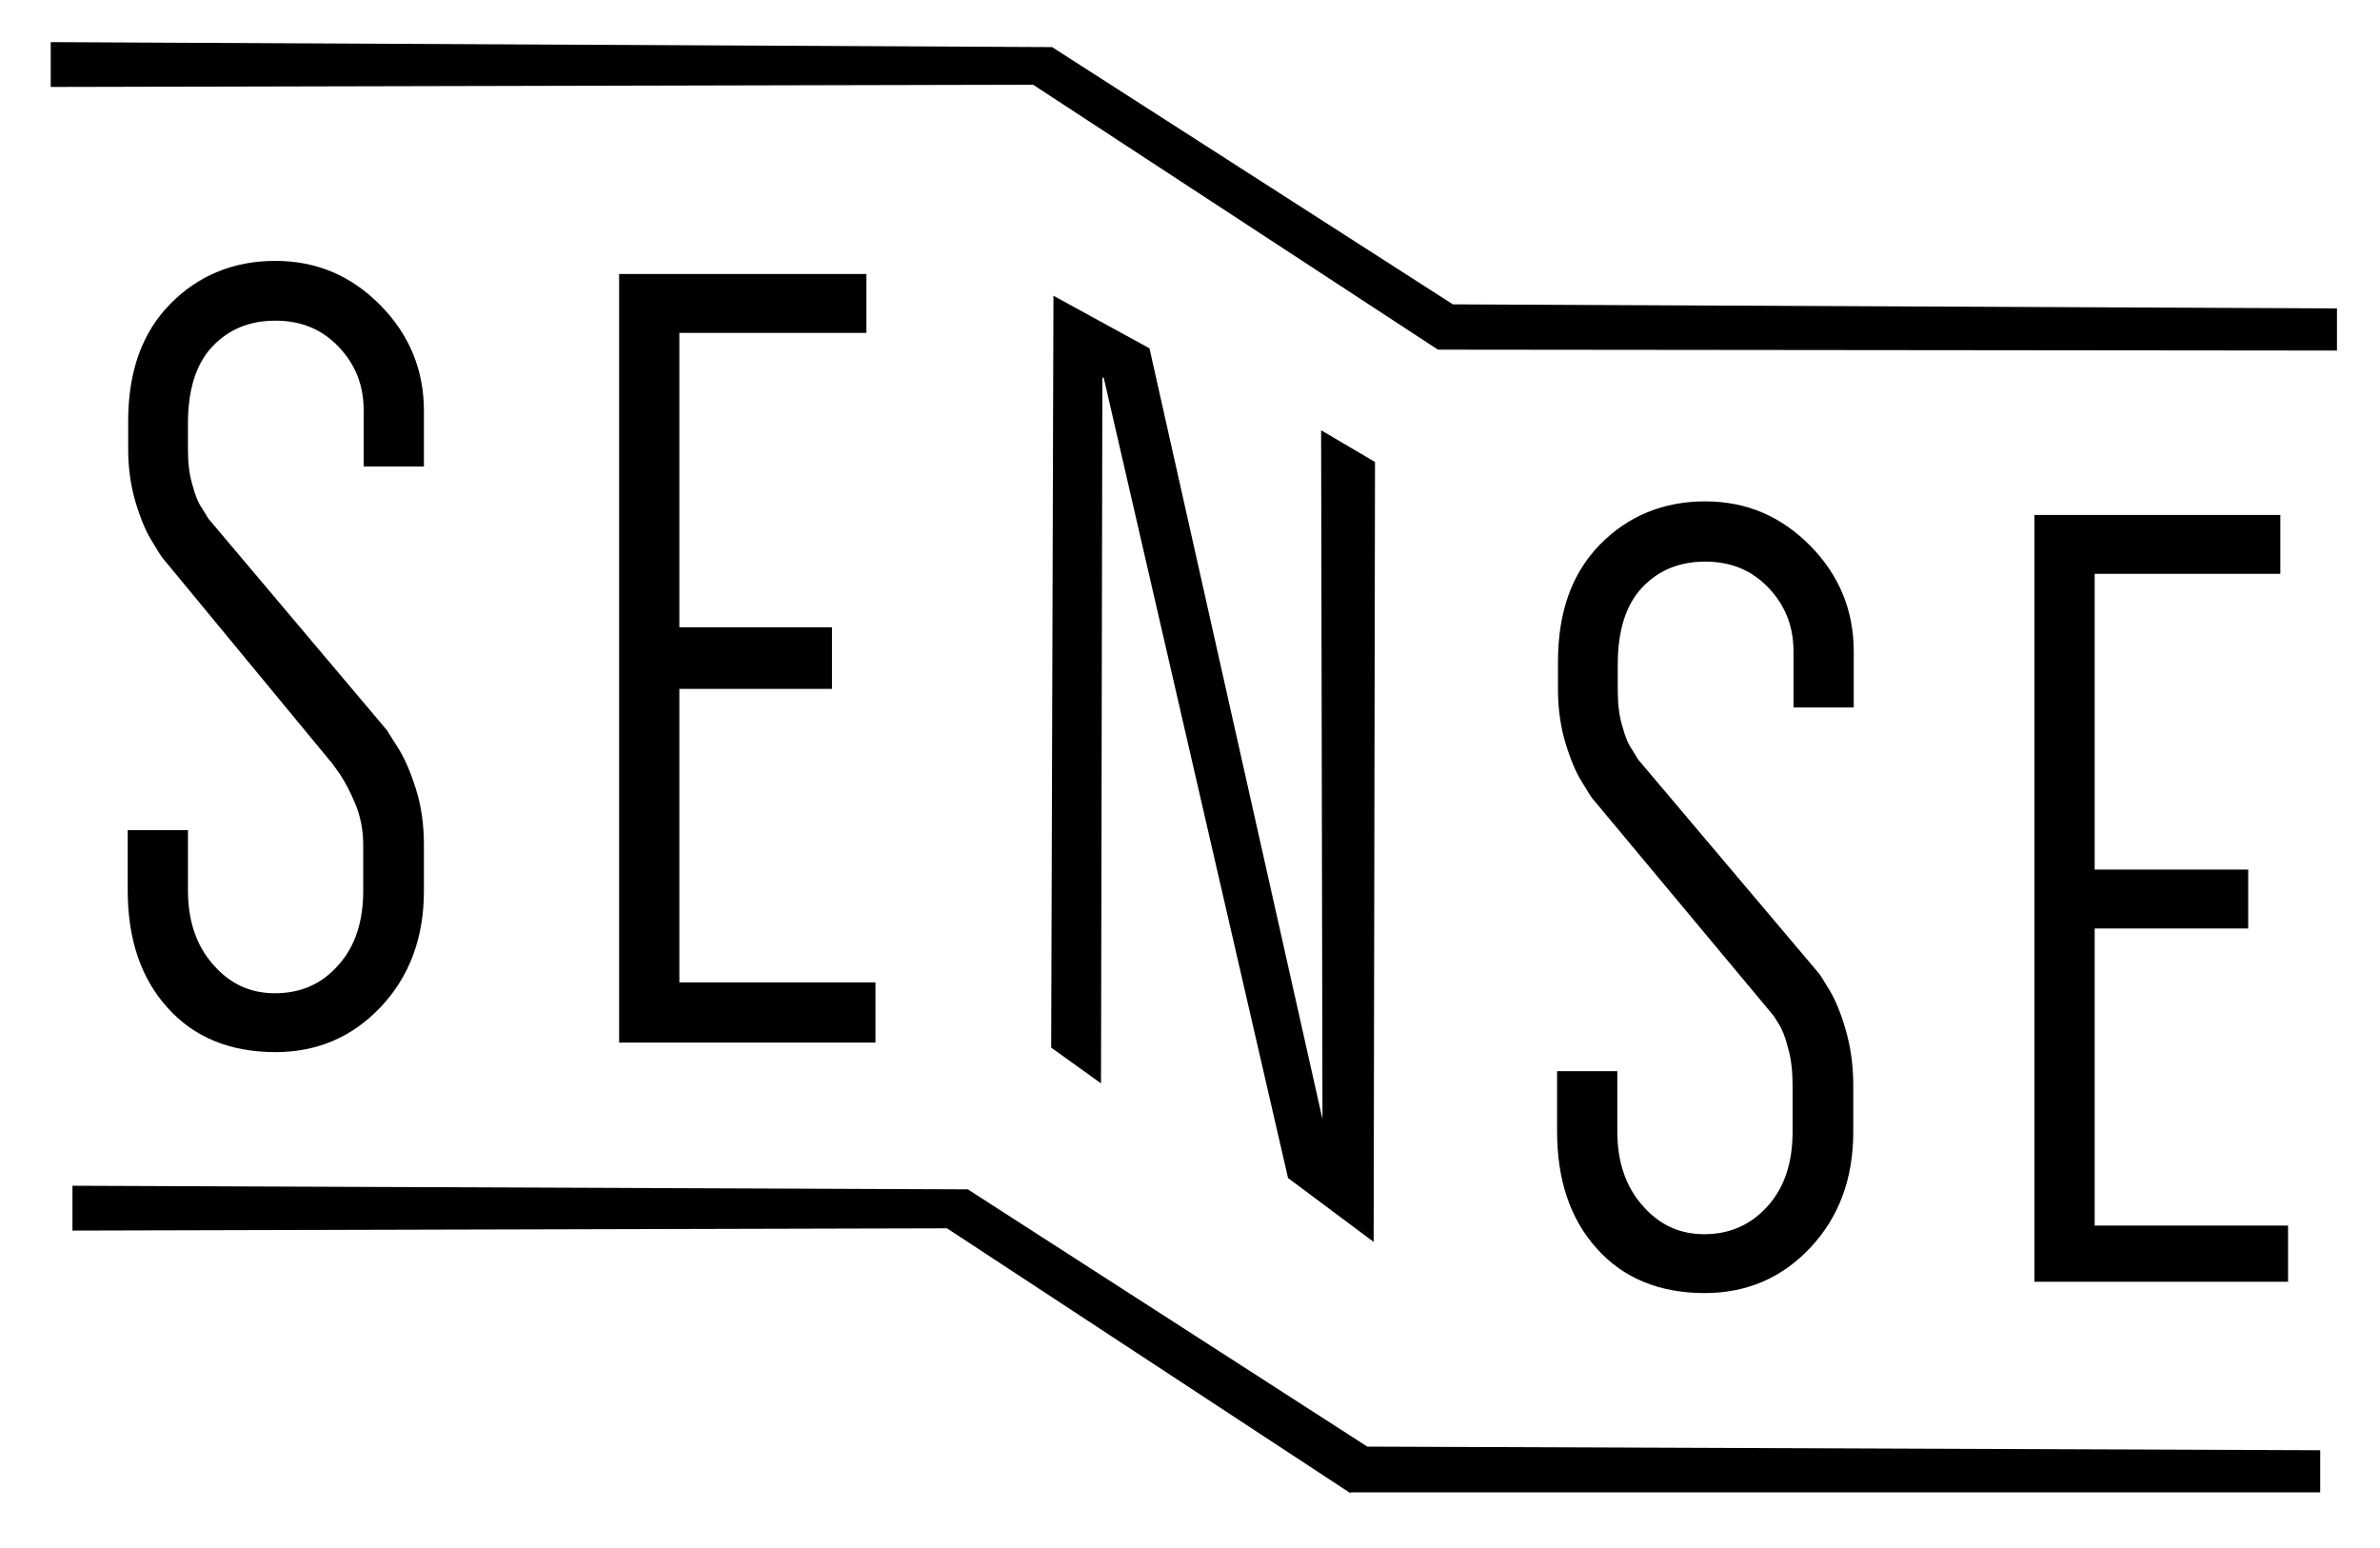 <?xml version="1.0" encoding="utf-8"?>
<!-- Generator: Adobe Illustrator 21.0.0, SVG Export Plug-In . SVG Version: 6.00 Build 0)  -->
<svg version="1.1" id="Layer_1" xmlns="http://www.w3.org/2000/svg" xmlns:xlink="http://www.w3.org/1999/xlink" x="0px" y="0px"
	 viewBox="0 0 525.5 341.8" style="enable-background:new 0 0 525.5 341.8;" xml:space="preserve">
<g>
	<path d="M317.5,77.2l-89.4-58.5L11.2,19.2V9.3l221.1,1.1l88.5,56.8L516,68.1v9.3L317.5,77.2z M298.2,329.7l-89.1-58.5L16,271.7
		v-9.9l197.7,0.8l88.2,56.8l210.4,0.8v9.3H298.2z M72.8,167.9c0.4,0.4,1.1,1.4,2.3,3.1c1.1,1.7,2.3,3.9,3.4,6.6
		c1.1,2.7,1.7,5.7,1.7,8.9v10.2c0,6.8-1.8,12.3-5.5,16.4c-3.7,4.2-8.3,6.2-14,6.2c-5.5,0-10-2.1-13.7-6.4c-3.7-4.2-5.5-9.7-5.5-16.3
		v-13.3H28.2v13.3c0,10.7,2.9,19.4,8.8,25.9c5.8,6.5,13.8,9.8,23.8,9.8c9.2,0,17-3.3,23.3-10c6.3-6.7,9.5-15.2,9.5-25.6v-10.2
		c0-4.5-0.6-8.7-1.8-12.4c-1.2-3.8-2.5-6.7-3.8-8.8c-1.3-2.1-2.2-3.4-2.5-4L46,114.5c-0.2-0.4-0.7-1.1-1.4-2.3
		c-0.8-1.1-1.5-2.8-2.1-5.1c-0.7-2.3-1-4.9-1-7.9v-5.7c0-7.5,1.8-13.2,5.4-17c3.6-3.8,8.2-5.7,13.9-5.7c5.7,0,10.3,1.9,14,5.8
		c3.7,3.9,5.5,8.5,5.5,14v12.4h13.3V90.7c0-9-3.2-16.8-9.6-23.3c-6.4-6.5-14.1-9.8-23.2-9.8c-9.2,0-17,3.2-23.2,9.5
		c-6.2,6.3-9.3,14.9-9.3,25.9v6.2c0,4.3,0.6,8.3,1.7,11.9c1.1,3.6,2.3,6.4,3.5,8.3c1.2,2,2,3.3,2.4,3.8L72.8,167.9z M191.3,73.5v-13
		h-54.6v169.7h56.6v-13.3H150v-64.8h33.7v-13.6H150v-65H191.3z M232.1,231.3l11,7.9l0.3-155.8h0.3l40.7,176.7l18.9,14.1l0.3-172.2
		L291.7,95l0.3,152.1L253.8,76.9l-21.2-11.6L232.1,231.3z M391.3,223.9c0.2,0.2,0.7,0.9,1.4,2.1c0.8,1.2,1.5,3,2.1,5.4
		c0.7,2.4,1,5.1,1,8.3v10.2c0,6.8-1.8,12.3-5.5,16.4c-3.7,4.1-8.3,6.2-14,6.2c-5.5,0-10-2.1-13.7-6.4c-3.7-4.2-5.5-9.7-5.5-16.3
		v-13.3h-13.3v13.3c0,10.7,2.9,19.4,8.8,25.9c5.8,6.5,13.8,9.8,23.8,9.8c9.2,0,17-3.3,23.3-10c6.3-6.7,9.5-15.2,9.5-25.6v-10.2
		c0-4.5-0.6-8.7-1.7-12.4c-1.1-3.8-2.3-6.6-3.5-8.6c-1.2-2-2-3.3-2.4-3.8l-39.9-47.2c-0.2-0.4-0.7-1.1-1.4-2.3
		c-0.8-1.1-1.5-2.8-2.1-5.1c-0.7-2.3-1-4.9-1-7.9v-5.7c0-7.5,1.8-13.2,5.4-17c3.6-3.8,8.2-5.7,13.9-5.7c5.7,0,10.3,1.9,14,5.8
		c3.7,3.9,5.5,8.5,5.5,14v12.4h13.3v-12.4c0-9-3.2-16.8-9.6-23.3c-6.4-6.5-14.1-9.8-23.2-9.8c-9.2,0-17,3.2-23.2,9.5
		c-6.2,6.3-9.3,14.9-9.3,25.9v6.2c0,4.3,0.6,8.3,1.7,11.9c1.1,3.6,2.3,6.4,3.5,8.3c1.2,2,2,3.3,2.4,3.8L391.3,223.9z M503.5,126.7
		v-13h-54.3V283h56v-12.4h-42.7V205h33.9v-13h-33.9v-65.3H503.5z"/>
</g>
</svg>
